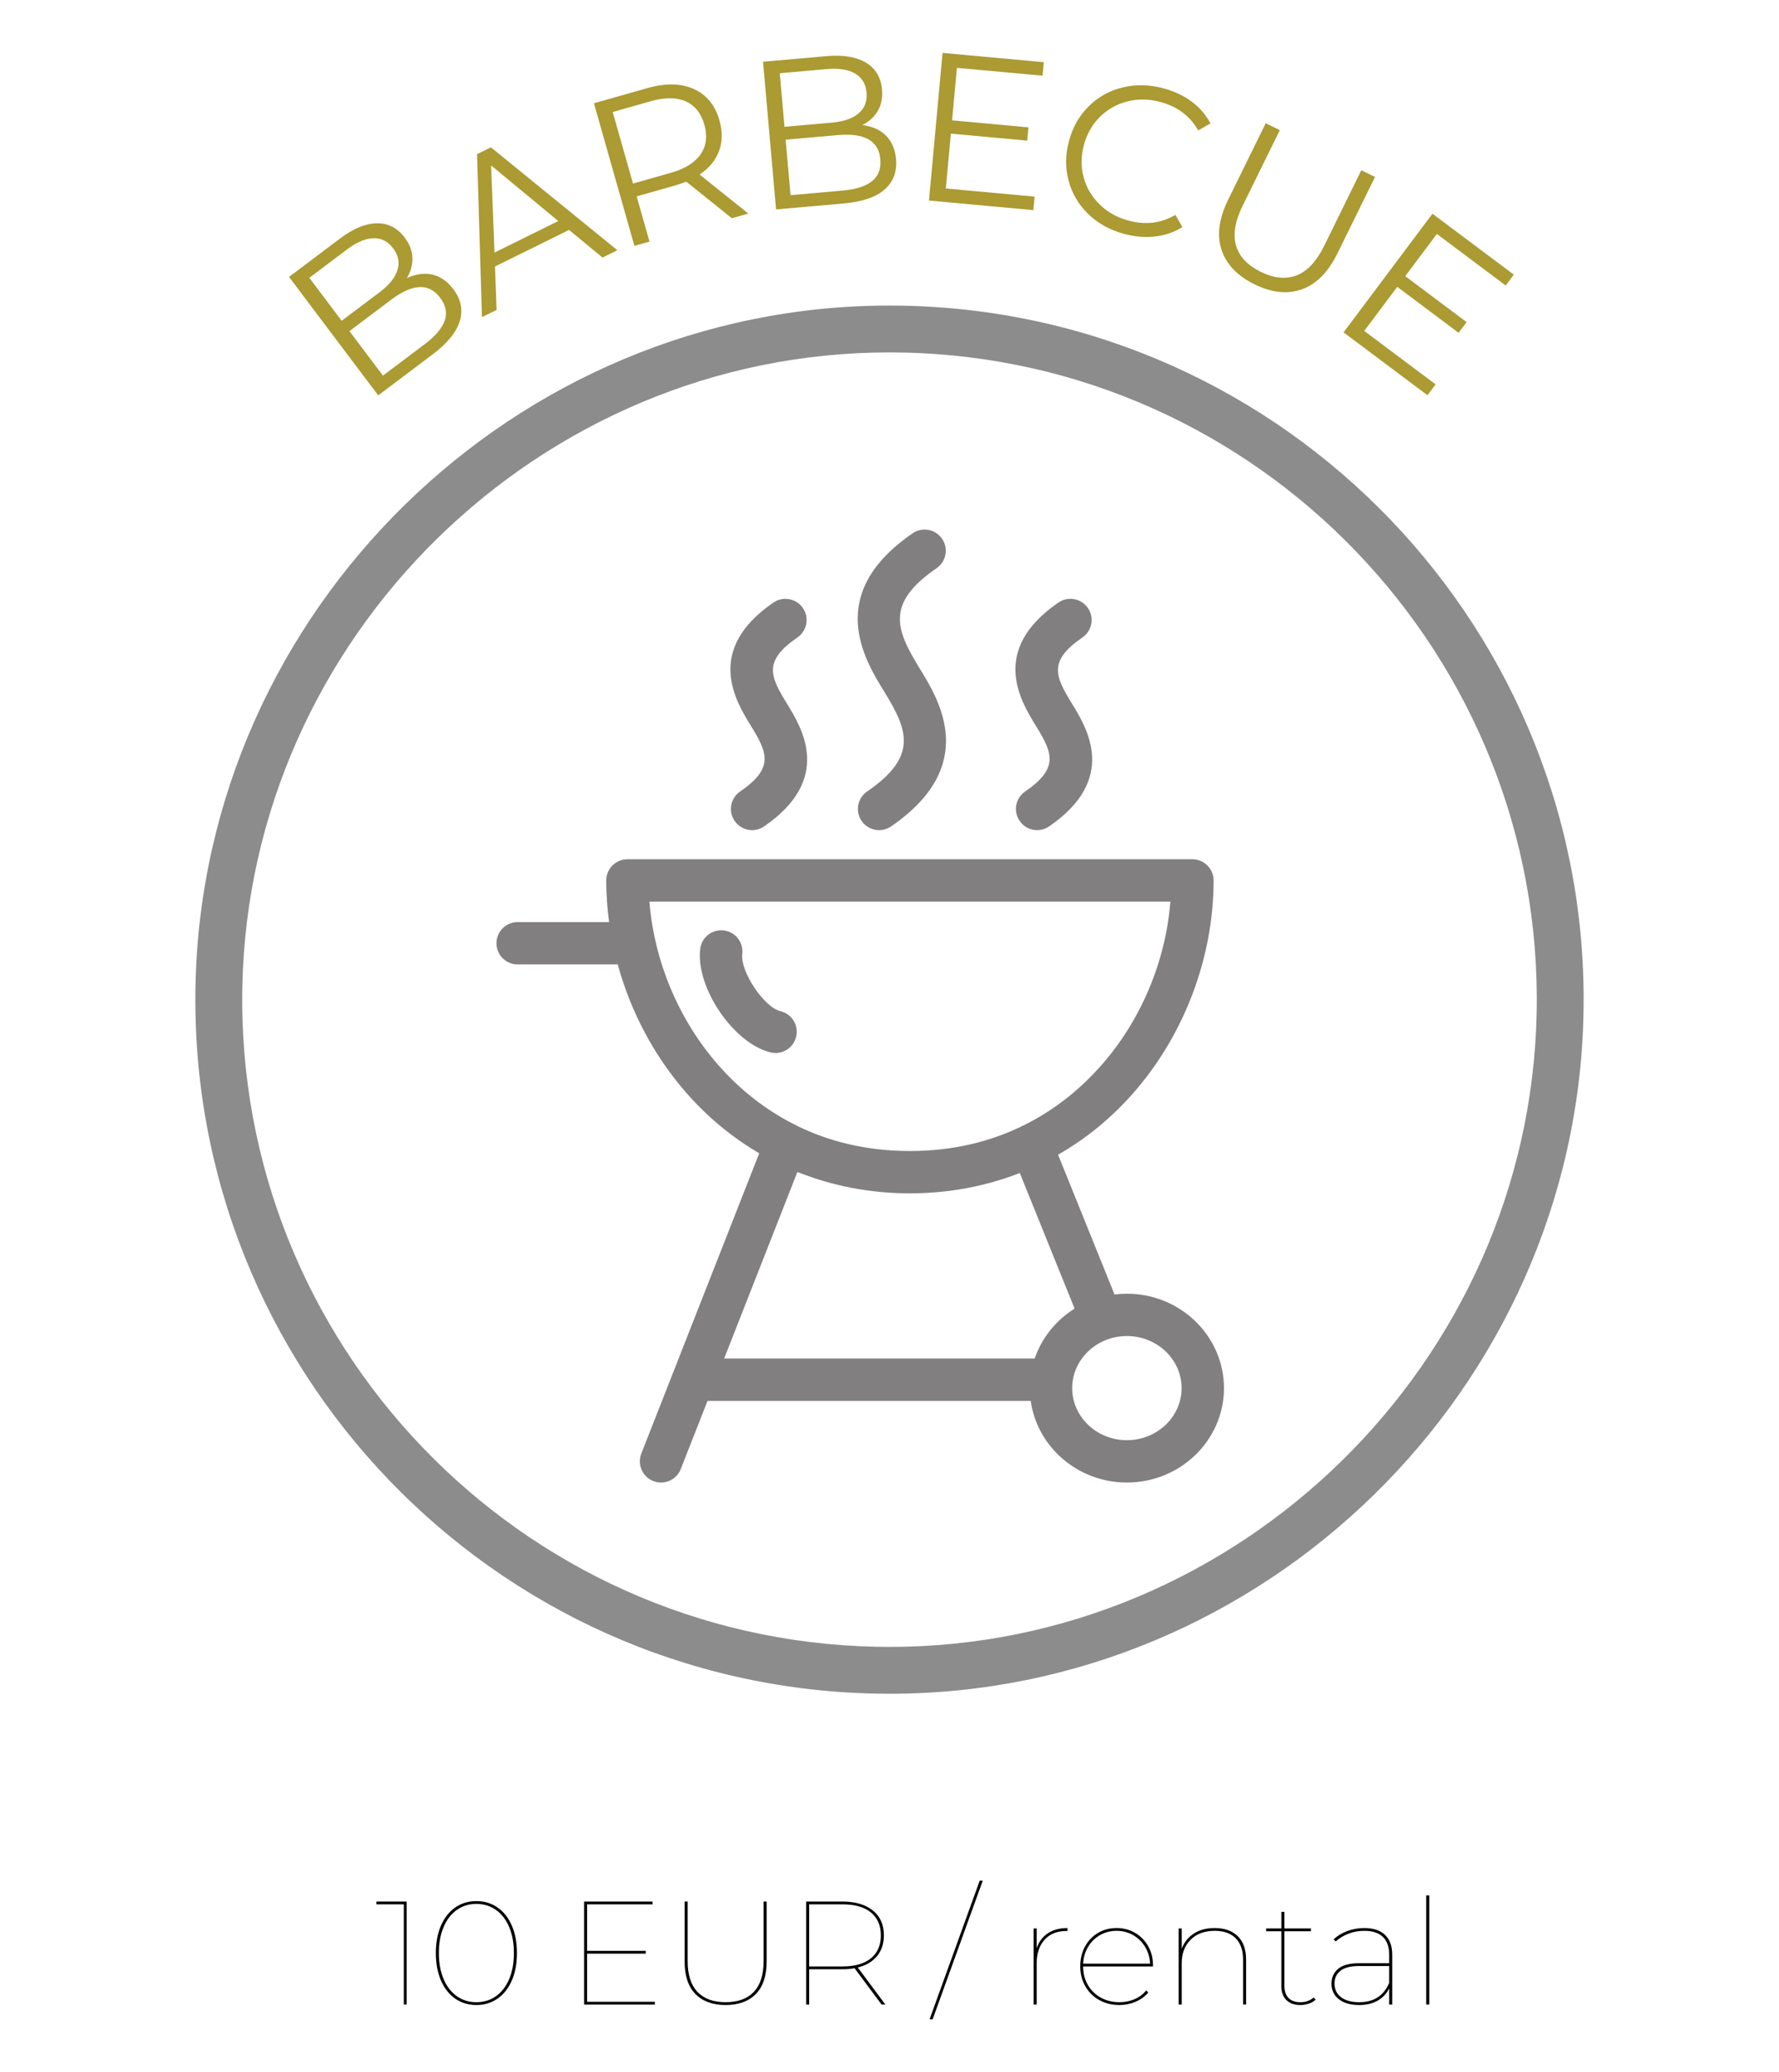 <?xml version="1.0" encoding="iso-8859-1"?>
<!-- Generator: Adobe Illustrator 15.1.0, SVG Export Plug-In . SVG Version: 6.00 Build 0)  -->
<!DOCTYPE svg PUBLIC "-//W3C//DTD SVG 1.1//EN" "http://www.w3.org/Graphics/SVG/1.1/DTD/svg11.dtd">
<svg version="1.1" id="Layer_1" xmlns="http://www.w3.org/2000/svg" xmlns:xlink="http://www.w3.org/1999/xlink" x="0px" y="0px"
	 width="595.28px" height="693.448px" viewBox="0 0 595.28 693.448" style="enable-background:new 0 0 595.28 693.448;"
	 xml:space="preserve">
<rect x="-3141.358" y="319.455" style="fill:#DAC725;" width="14.151" height="21.621"/>
<g>
	<g>
		<g>
			<path d="M136.081,636.339v34.479h-0.964v-33.541h-9.148v-0.938H136.081z"/>
			<path d="M152.318,668.823c-2.052-1.428-3.645-3.456-4.777-6.082c-1.133-2.63-1.699-5.681-1.699-9.163
				c0-3.479,0.566-6.534,1.699-9.16c1.133-2.625,2.726-4.654,4.777-6.082c2.051-1.431,4.417-2.143,7.088-2.143
				c2.68,0,5.037,0.712,7.089,2.143c2.052,1.428,3.644,3.457,4.777,6.082c1.141,2.626,1.707,5.681,1.707,9.16
				c0,3.482-0.566,6.533-1.707,9.163c-1.134,2.626-2.726,4.654-4.777,6.082s-4.409,2.144-7.089,2.144
				C156.735,670.967,154.369,670.251,152.318,668.823z M165.967,668.012c1.891-1.348,3.369-3.261,4.418-5.741
				c1.048-2.477,1.576-5.374,1.576-8.692c0-3.315-0.528-6.213-1.576-8.692c-1.049-2.48-2.527-4.391-4.418-5.738
				c-1.898-1.347-4.088-2.021-6.561-2.021s-4.654,0.674-6.553,2.021c-1.898,1.348-3.376,3.258-4.424,5.738
				c-1.049,2.479-1.578,5.377-1.578,8.692c0,3.318,0.529,6.216,1.578,8.692c1.048,2.48,2.525,4.394,4.424,5.741
				c1.898,1.344,4.08,2.018,6.553,2.018S164.068,669.355,165.967,668.012z"/>
			<path d="M219.125,669.884v0.934h-23.686v-34.479h22.92v0.938h-21.901v15.563h19.612v0.938h-19.612v16.106H219.125z"/>
			<path d="M232.689,667.273c-2.403-2.466-3.605-6.094-3.605-10.886v-20.049h1.019v19.999c0,4.531,1.095,7.945,3.276,10.242
				c2.189,2.301,5.328,3.449,9.431,3.449c4.096,0,7.242-1.148,9.424-3.449c2.182-2.297,3.276-5.711,3.276-10.242v-19.999h1.018
				v20.049c0,4.792-1.201,8.42-3.605,10.886c-2.411,2.461-5.779,3.693-10.112,3.693
				C238.469,670.967,235.102,669.734,232.689,667.273z"/>
			<path d="M294.995,670.817l-9.041-12.164c-1.187,0.229-2.579,0.345-4.172,0.345h-11.023v11.819h-1.019v-34.479h12.042
				c4.371,0,7.793,0.995,10.266,2.981s3.713,4.769,3.713,8.348c0,2.76-0.766,5.064-2.289,6.92c-1.523,1.856-3.675,3.128-6.453,3.816
				l9.247,12.413H294.995z M281.89,658.06c4.126,0,7.303-0.903,9.522-2.71c2.221-1.803,3.33-4.363,3.33-7.682
				c0-3.314-1.109-5.875-3.33-7.682c-2.22-1.807-5.396-2.71-9.522-2.71h-11.131v20.783H281.89z"/>
			<path d="M327.828,629.346h1.019l-16.772,46.397h-1.019L327.828,629.346z"/>
			<path d="M350.641,646.952c1.769-1.163,3.95-1.745,6.561-1.745v0.983h-0.307c-3.153,0-5.611,0.977-7.371,2.933
				c-1.762,1.951-2.642,4.619-2.642,8.003v13.691h-1.019v-25.465h1.019v6.603C347.632,649.785,348.88,648.12,350.641,646.952z"/>
			<path d="M385.809,658.06h-23.371c0,2.301,0.521,4.36,1.569,6.182c1.056,1.822,2.503,3.242,4.348,4.261
				c1.845,1.018,3.92,1.527,6.224,1.527c1.799,0,3.483-0.337,5.061-1.011c1.576-0.67,2.87-1.649,3.889-2.929l0.712,0.689
				c-1.156,1.348-2.58,2.381-4.271,3.104c-1.692,0.719-3.491,1.083-5.39,1.083c-2.503,0-4.746-0.552-6.729-1.649
				c-1.982-1.103-3.545-2.638-4.678-4.608c-1.133-1.968-1.707-4.184-1.707-6.649c0-2.461,0.528-4.669,1.577-6.625
				c1.049-1.952,2.503-3.479,4.349-4.578c1.845-1.103,3.919-1.649,6.223-1.649c2.274,0,4.341,0.54,6.201,1.623
				s3.33,2.579,4.395,4.481c1.071,1.906,1.6,4.073,1.6,6.504V658.06z M368.079,647.568c-1.661,0.953-2.993,2.267-3.996,3.942
				c-0.995,1.673-1.546,3.545-1.646,5.615h22.406c-0.1-2.07-0.658-3.942-1.676-5.615c-1.019-1.676-2.351-2.989-4.012-3.942
				c-1.661-0.949-3.506-1.428-5.543-1.428C371.585,646.141,369.732,646.619,368.079,647.568z"/>
			<path d="M414.171,647.939c1.86,1.822,2.794,4.44,2.794,7.854v15.023h-1.018v-15.023c0-3.119-0.819-5.508-2.465-7.165
				c-1.639-1.657-3.974-2.488-6.99-2.488c-3.421,0-6.123,0.995-8.099,2.982c-1.982,1.986-2.978,4.604-2.978,7.854v13.841h-1.019
				v-25.465h1.019v6.798c0.812-2.167,2.166-3.866,4.064-5.099c1.898-1.229,4.219-1.845,6.967-1.845
				C409.73,645.207,412.303,646.118,414.171,647.939z"/>
			<path d="M440.244,669.141c-0.574,0.594-1.332,1.045-2.266,1.355c-0.926,0.313-1.883,0.471-2.871,0.471
				c-2.028,0-3.598-0.566-4.7-1.699c-1.103-1.134-1.646-2.653-1.646-4.559V646.29h-5.083v-0.938h5.083v-5.565h1.011v5.565h8.896
				v0.938h-8.896v18.174c0,1.807,0.459,3.185,1.378,4.138c0.91,0.953,2.25,1.428,4.011,1.428s3.216-0.524,4.371-1.577
				L440.244,669.141z"/>
			<path d="M463.447,647.496c1.607,1.527,2.411,3.735,2.411,6.625v16.696h-1.018v-5.416c-0.843,1.737-2.128,3.101-3.835,4.088
				c-1.715,0.983-3.767,1.478-6.178,1.478c-2.909,0-5.19-0.651-6.837-1.948c-1.638-1.294-2.457-3.027-2.457-5.194
				c0-2.036,0.735-3.686,2.204-4.949c1.479-1.267,3.859-1.898,7.143-1.898h9.96v-2.806c0-2.66-0.704-4.662-2.105-6.009
				c-1.408-1.348-3.483-2.021-6.231-2.021c-1.891,0-3.667,0.321-5.305,0.961c-1.646,0.64-3.063,1.504-4.249,2.588L446.238,649
				c1.256-1.183,2.779-2.112,4.578-2.786c1.791-0.67,3.674-1.007,5.642-1.007C459.505,645.207,461.832,645.969,463.447,647.496z
				 M464.841,663.529v-5.615h-10.013c-2.841,0-4.938,0.524-6.27,1.573c-1.34,1.053-2.014,2.48-2.014,4.287
				c0,1.937,0.727,3.464,2.189,4.582c1.454,1.113,3.49,1.673,6.094,1.673C459.712,670.029,463.049,667.862,464.841,663.529z"/>
			<path d="M477.242,634.271h1.018v36.546h-1.018V634.271z"/>
		</g>
	</g>
	<g>
		<path style="fill:#AC9A32;" d="M144.693,91.898c2.688,0.62,5.021,2.247,7.012,4.888c2.558,3.399,3.27,6.959,2.137,10.675
			c-1.133,3.725-4.157,7.426-9.064,11.119l-18.227,13.727l-29.84-39.639l17.102-12.872c4.417-3.322,8.513-5.015,12.279-5.076
			c3.781-0.053,6.889,1.539,9.331,4.785c1.646,2.189,2.503,4.455,2.572,6.794c0.084,2.339-0.544,4.597-1.86,6.771
			C139.158,91.677,142.021,91.286,144.693,91.898z M103.501,92.966l10.824,14.389l12.631-9.508c3.216-2.415,5.222-4.884,6.024-7.426
			c0.819-2.526,0.345-4.968-1.416-7.307c-1.76-2.339-3.965-3.472-6.629-3.392c-2.656,0.08-5.596,1.324-8.804,3.743L103.501,92.966z
			 M148.805,107.309c0.896-2.568,0.39-5.141-1.547-7.709c-3.721-4.945-9.163-4.72-16.344,0.682l-13.986,10.529l11.207,14.89
			l13.986-10.526C145.674,112.506,147.894,109.881,148.805,107.309z"/>
		<path style="fill:#AC9A32;" d="M190.41,76.94l-24.779,12.24l0.535,14.522l-4.892,2.419l-1.646-54.528l4.639-2.293l42.311,34.434
			l-4.961,2.453L190.41,76.94z M186.813,73.974l-22.483-18.617l1.133,29.166L186.813,73.974z"/>
		<path style="fill:#AC9A32;" d="M244.877,73.028L229.62,60.784c-1.194,0.489-2.45,0.914-3.774,1.294l-12.807,3.636l4.295,15.135
			l-5.053,1.431l-13.542-47.722l17.859-5.072c6.093-1.729,11.276-1.63,15.563,0.295c4.272,1.934,7.143,5.443,8.589,10.534
			c1.049,3.728,1.004,7.146-0.152,10.242c-1.164,3.104-3.322,5.723-6.507,7.851l16.313,13.056L244.877,73.028z M234.45,51.605
			c1.906-2.802,2.319-6.09,1.248-9.856c-1.095-3.869-3.185-6.476-6.27-7.839c-3.101-1.358-6.997-1.366-11.72-0.022l-12.686,3.598
			l6.791,23.934l12.677-3.598C229.222,56.478,232.537,54.407,234.45,51.605z"/>
		<path style="fill:#AC9A32;" d="M296.465,45.378c1.937,1.94,3.063,4.559,3.361,7.851c0.375,4.237-0.912,7.636-3.836,10.192
			c-2.924,2.564-7.448,4.111-13.564,4.654l-22.744,2.006l-4.355-49.422l21.312-1.883c5.505-0.486,9.876,0.245,13.106,2.189
			c3.23,1.94,5.029,4.941,5.389,8.987c0.237,2.729-0.229,5.105-1.4,7.127c-1.172,2.028-2.895,3.616-5.168,4.761
			C291.872,42.263,294.513,43.441,296.465,45.378z M260.922,24.51l1.585,17.925l15.746-1.39c3.996-0.349,7.013-1.39,9.049-3.107
			c2.028-1.719,2.917-4.042,2.656-6.959s-1.538-5.045-3.843-6.385c-2.305-1.339-5.443-1.829-9.446-1.478L260.922,24.51z
			 M291.795,60.627c2.129-1.707,3.047-4.156,2.764-7.364c-0.543-6.162-5.289-8.846-14.238-8.057l-17.431,1.542l1.638,18.567
			l17.438-1.542C286.391,63.383,289.667,62.33,291.795,60.627z"/>
		<path style="fill:#AC9A32;" d="M346.201,65.802l-0.422,4.517l-34.93-3.207l4.539-49.407l33.874,3.112l-0.405,4.517l-28.661-2.63
			l-1.615,17.568l25.545,2.351l-0.405,4.447l-25.546-2.35l-1.691,18.354L346.201,65.802z"/>
		<path style="fill:#AC9A32;" d="M364.167,71.646c-3.23-3.127-5.435-6.844-6.591-11.146c-1.164-4.307-1.117-8.762,0.138-13.37
			c1.24-4.604,3.445-8.471,6.63-11.602c3.169-3.131,6.958-5.225,11.353-6.288c4.394-1.057,8.972-0.949,13.718,0.34
			c3.552,0.965,6.684,2.446,9.37,4.448c2.679,2.002,4.769,4.429,6.247,7.276l-4.088,2.342c-2.711-4.796-6.921-7.969-12.616-9.515
			c-3.782-1.026-7.464-1.095-11.039-0.199c-3.567,0.896-6.637,2.606-9.209,5.141c-2.572,2.537-4.363,5.672-5.382,9.408
			c-1.01,3.743-1.049,7.356-0.1,10.843c0.935,3.483,2.726,6.515,5.359,9.087c2.617,2.572,5.825,4.371,9.622,5.397
			c5.741,1.558,10.985,0.922,15.716-1.91l2.335,4.088c-2.71,1.715-5.749,2.76-9.109,3.15c-3.36,0.382-6.813,0.096-10.373-0.865
			C371.401,76.986,367.413,74.777,364.167,71.646z"/>
		<path style="fill:#AC9A32;" d="M408.729,83.558c-1.593-4.892-0.843-10.491,2.266-16.814l12.539-25.503l4.716,2.315l-12.455,25.309
			c-2.542,5.179-3.276,9.61-2.197,13.301c1.087,3.686,3.835,6.618,8.245,8.788c4.447,2.186,8.467,2.58,12.057,1.187
			c3.575-1.397,6.645-4.686,9.186-9.86l12.433-25.312l4.585,2.251l-12.539,25.503c-3.1,6.319-7.073,10.346-11.889,12.08
			c-4.838,1.729-10.127,1.183-15.892-1.653C414.01,92.312,410.328,88.45,408.729,83.558z"/>
		<path style="fill:#AC9A32;" d="M480.373,128.628l-2.726,3.629l-28.071-21.033l29.74-39.707l27.229,20.394l-2.718,3.632
			l-23.034-17.251l-10.579,14.124l20.539,15.379l-2.688,3.575L467.543,95.99l-11.055,14.747L480.373,128.628z"/>
	</g>
	<path style="fill:#8C8C8C;" d="M297.743,566.807c-0.008,0-0.008,0-0.015,0c-1.623,0-3.27-0.02-4.9-0.05
		c-128.04-2.668-230.053-109.002-227.412-237.043c2.618-125.422,106.76-227.462,232.151-227.462c1.623,0,3.269,0.02,4.899,0.05
		c128.056,2.672,230.061,109.014,227.396,237.058C527.261,464.771,423.127,566.807,297.743,566.807z M297.567,117.93
		c-116.925,0-214.031,95.15-216.474,212.109c-2.465,119.395,92.666,218.556,212.057,221.04c1.531,0.034,3.063,0.05,4.578,0.05
		c116.933,0.004,214.03-95.143,216.457-212.099c2.488-119.397-92.635-218.563-212.041-221.051
		C300.614,117.945,299.083,117.93,297.567,117.93z"/>
	<path style="fill:#827F81;" d="M266.41,346.915c0.896-3.809-1.438-7.62-5.259-8.527c-5.488-1.302-13.488-13.274-12.784-19.131
		c0.475-3.881-2.273-7.421-6.17-7.896c-3.889-0.479-7.418,2.292-7.893,6.177c-1.576,12.934,11.207,31.716,23.578,34.651
		c0.551,0.123,1.087,0.184,1.653,0.184C262.721,352.373,265.63,350.184,266.41,346.915L266.41,346.915z M266.41,346.915"/>
	<path style="fill:#827F81;" d="M377.074,432.929c-1.401,0-2.771,0.096-4.134,0.261l-18.894-46.781
		c9.309-5.313,17.775-12.206,25.109-20.554c17.109-19.456,26.931-45.418,26.931-71.22c0-3.904-3.185-7.093-7.089-7.093H209.946
		c-3.904,0-7.089,3.188-7.089,7.093c0,4.65,0.329,9.313,0.957,13.936h-30.598c-3.912,0-7.089,3.173-7.089,7.073
		c0,3.92,3.177,7.097,7.089,7.097h33.491c4.333,15.847,12.233,30.793,23.073,43.114c7.127,8.103,15.295,14.832,24.267,20.083
		l-39.455,100.501c-1.424,3.644,0.36,7.755,4.019,9.194c0.843,0.325,1.715,0.489,2.58,0.489c2.825,0,5.496-1.711,6.599-4.501
		l8.965-22.831h108.137c2.151,15.405,15.755,27.332,32.183,27.332c17.905,0,32.488-14.17,32.488-31.597
		C409.547,447.099,394.979,432.929,377.074,432.929L377.074,432.929z M240.422,356.496c-13.282-15.115-21.52-34.759-23.119-54.777
		h174.324c-1.585,20.019-9.807,39.662-23.111,54.777c-6.032,6.866-14.545,14.434-25.905,20.057
		c-0.046,0.015-0.107,0.026-0.161,0.064c-0.359,0.13-0.681,0.311-0.987,0.49c-10.066,4.804-22.292,8.072-36.997,8.072
		c-15.035,0-27.513-3.418-37.71-8.401c-0.39-0.265-0.804-0.475-1.247-0.64c-0.016-0.008-0.023-0.008-0.039-0.015
		C254.545,370.539,246.309,363.198,240.422,356.496L240.422,356.496z M266.824,392.188c11.697,4.7,24.404,7.157,37.641,7.157
		c12.922,0,25.315-2.339,36.775-6.806l18.334,45.38c-6.224,3.889-10.978,9.769-13.351,16.7H242.313L266.824,392.188z
		 M377.074,481.952c-10.098,0-18.304-7.823-18.304-17.427c0-9.607,8.206-17.427,18.304-17.427c10.097,0,18.311,7.819,18.311,17.427
		C395.385,474.129,387.171,481.952,377.074,481.952L377.074,481.952z M377.074,481.952"/>
	<path style="fill:#827F81;" d="M247.663,264.871c-3.238,2.212-4.058,6.614-1.845,9.855c1.37,1.991,3.59,3.074,5.863,3.074
		c1.379,0,2.764-0.41,3.996-1.248c23.135-15.881,12.662-32.952,7.602-41.166c-5.58-9.071-7.945-14.162,3.545-22.058
		c3.23-2.217,4.042-6.63,1.845-9.853c-2.235-3.227-6.652-4.042-9.86-1.841c-23.141,15.892-12.653,32.967-7.602,41.169
		C256.788,251.868,259.153,256.979,247.663,264.871L247.663,264.871z M247.663,264.871"/>
	<g>
		<path style="fill:#827F81;" d="M343.031,264.871c-3.238,2.212-4.057,6.614-1.829,9.855c1.362,1.991,3.575,3.074,5.841,3.074
			c1.385,0,2.778-0.41,4.004-1.248c23.148-15.881,12.653-32.959,7.594-41.166c-5.559-9.071-7.946-14.177,3.552-22.058
			c3.215-2.217,4.058-6.63,1.837-9.853c-2.22-3.227-6.629-4.054-9.859-1.841c-23.142,15.892-12.639,32.967-7.602,41.169
			C352.148,251.868,354.529,256.979,343.031,264.871L343.031,264.871z M343.031,264.871"/>
		<path style="fill:#827F81;" d="M290.149,264.871c-3.23,2.212-4.058,6.614-1.845,9.855c1.378,1.991,3.598,3.074,5.855,3.074
			c1.394,0,2.779-0.41,4.02-1.248c29.572-20.313,16.099-42.229,9.615-52.764c-8-13.044-11.621-21.81,5.611-33.645
			c3.215-2.212,4.034-6.613,1.829-9.848c-2.22-3.23-6.637-4.05-9.845-1.834c-29.587,20.306-16.129,42.223-9.652,52.756
			C303.76,244.256,307.381,253.04,290.149,264.871L290.149,264.871z M290.149,264.871"/>
	</g>
</g>
</svg>
